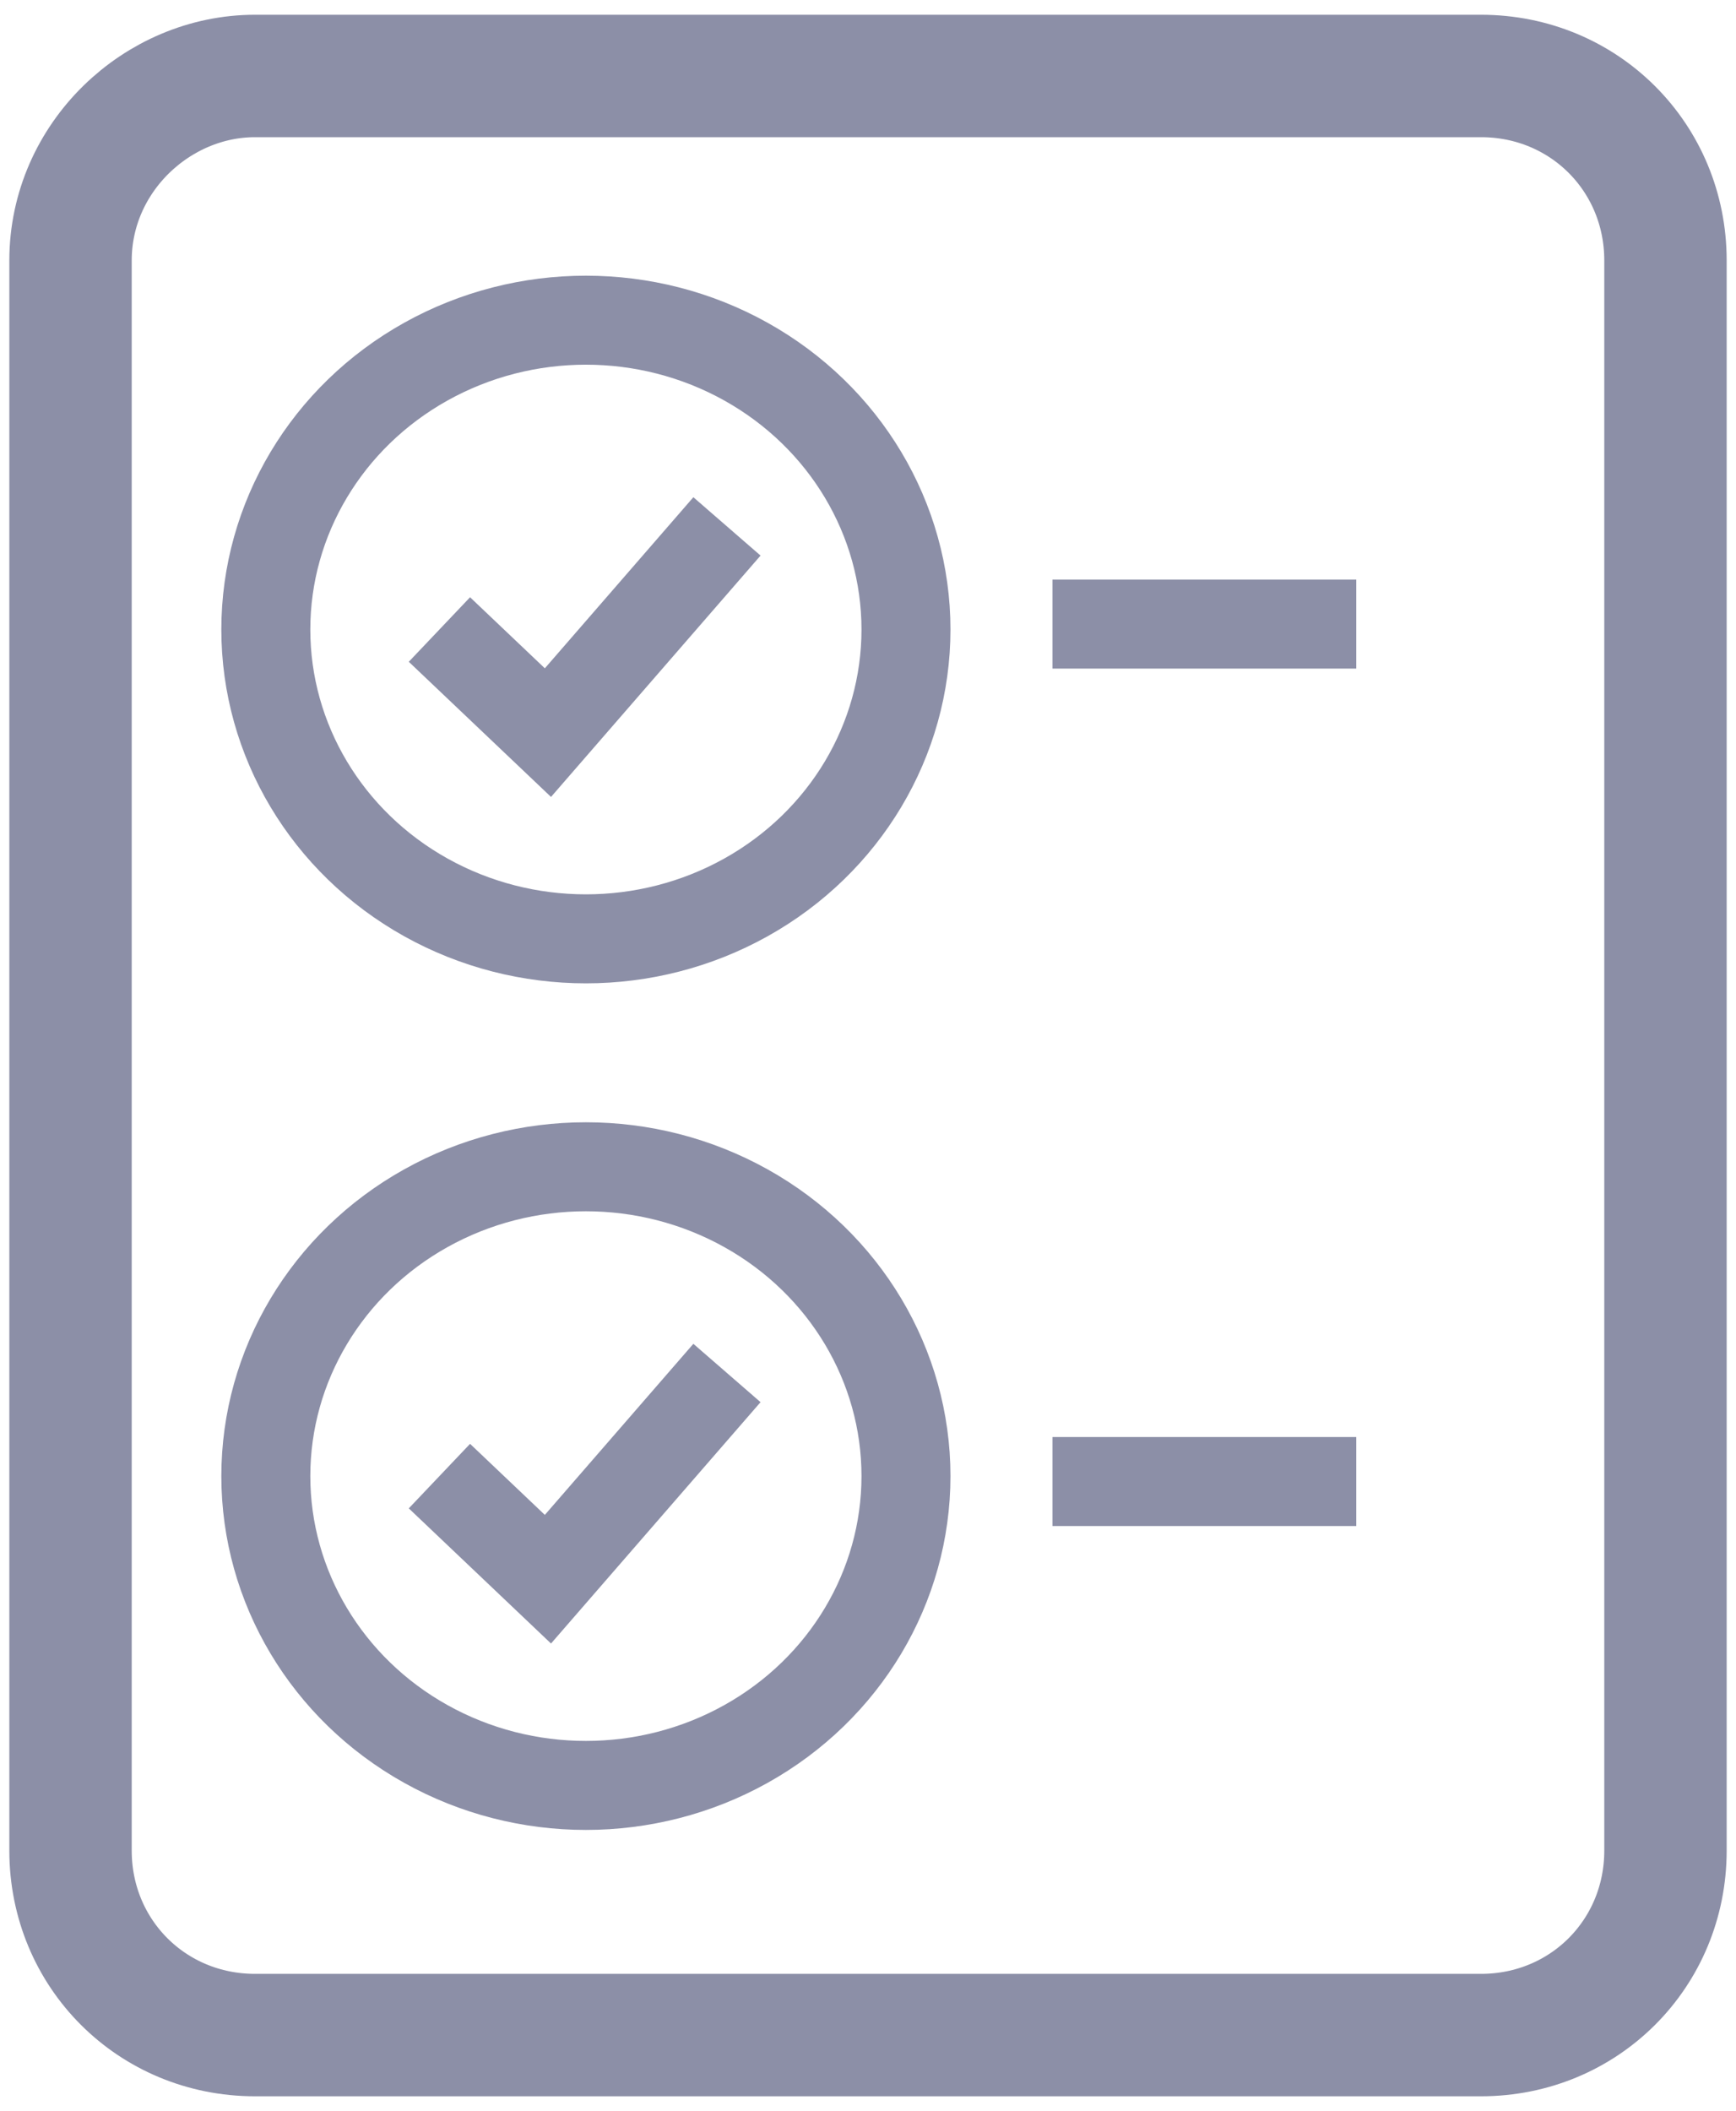 <?xml version="1.0" encoding="utf-8"?>
<!-- Generator: Adobe Illustrator 24.2.1, SVG Export Plug-In . SVG Version: 6.00 Build 0)  -->
<svg version="1.1" id="Layer_1" xmlns="http://www.w3.org/2000/svg" xmlns:xlink="http://www.w3.org/1999/xlink" x="0px" y="0px"
	 viewBox="0 0 32 38.9" style="enable-background:new 0 0 32 38.9;" xml:space="preserve">
<style type="text/css">
	.st0{fill:none;stroke:#8C8FA7;stroke-width:1.64;}
	.st1{fill:none;stroke:#8C8FA7;stroke-width:2.256;}
</style>
<g>
	<ellipse class="st0" cx="10.8" cy="11.6" rx="5.9" ry="5.7"/>
	<path class="st0" d="M8.1,11.6l2,1.9l3.3-3.8"/>
	<ellipse class="st0" cx="10.8" cy="27.2" rx="5.9" ry="5.7"/>
	<path class="st0" d="M8.1,27.2l2,1.9l3.3-3.8"/>
	<path class="st0" d="M19.4,11.5H25"/>
	<path class="st0" d="M19.4,27.3H25"/>
	<path class="st1" d="M4.7,1.4h22.6c1.9,0,3.4,1.5,3.4,3.4v29.3c0,1.9-1.5,3.4-3.4,3.4H4.7c-1.9,0-3.4-1.5-3.4-3.4V4.8
		C1.3,2.9,2.9,1.4,4.7,1.4z"/>
</g>
</svg>
